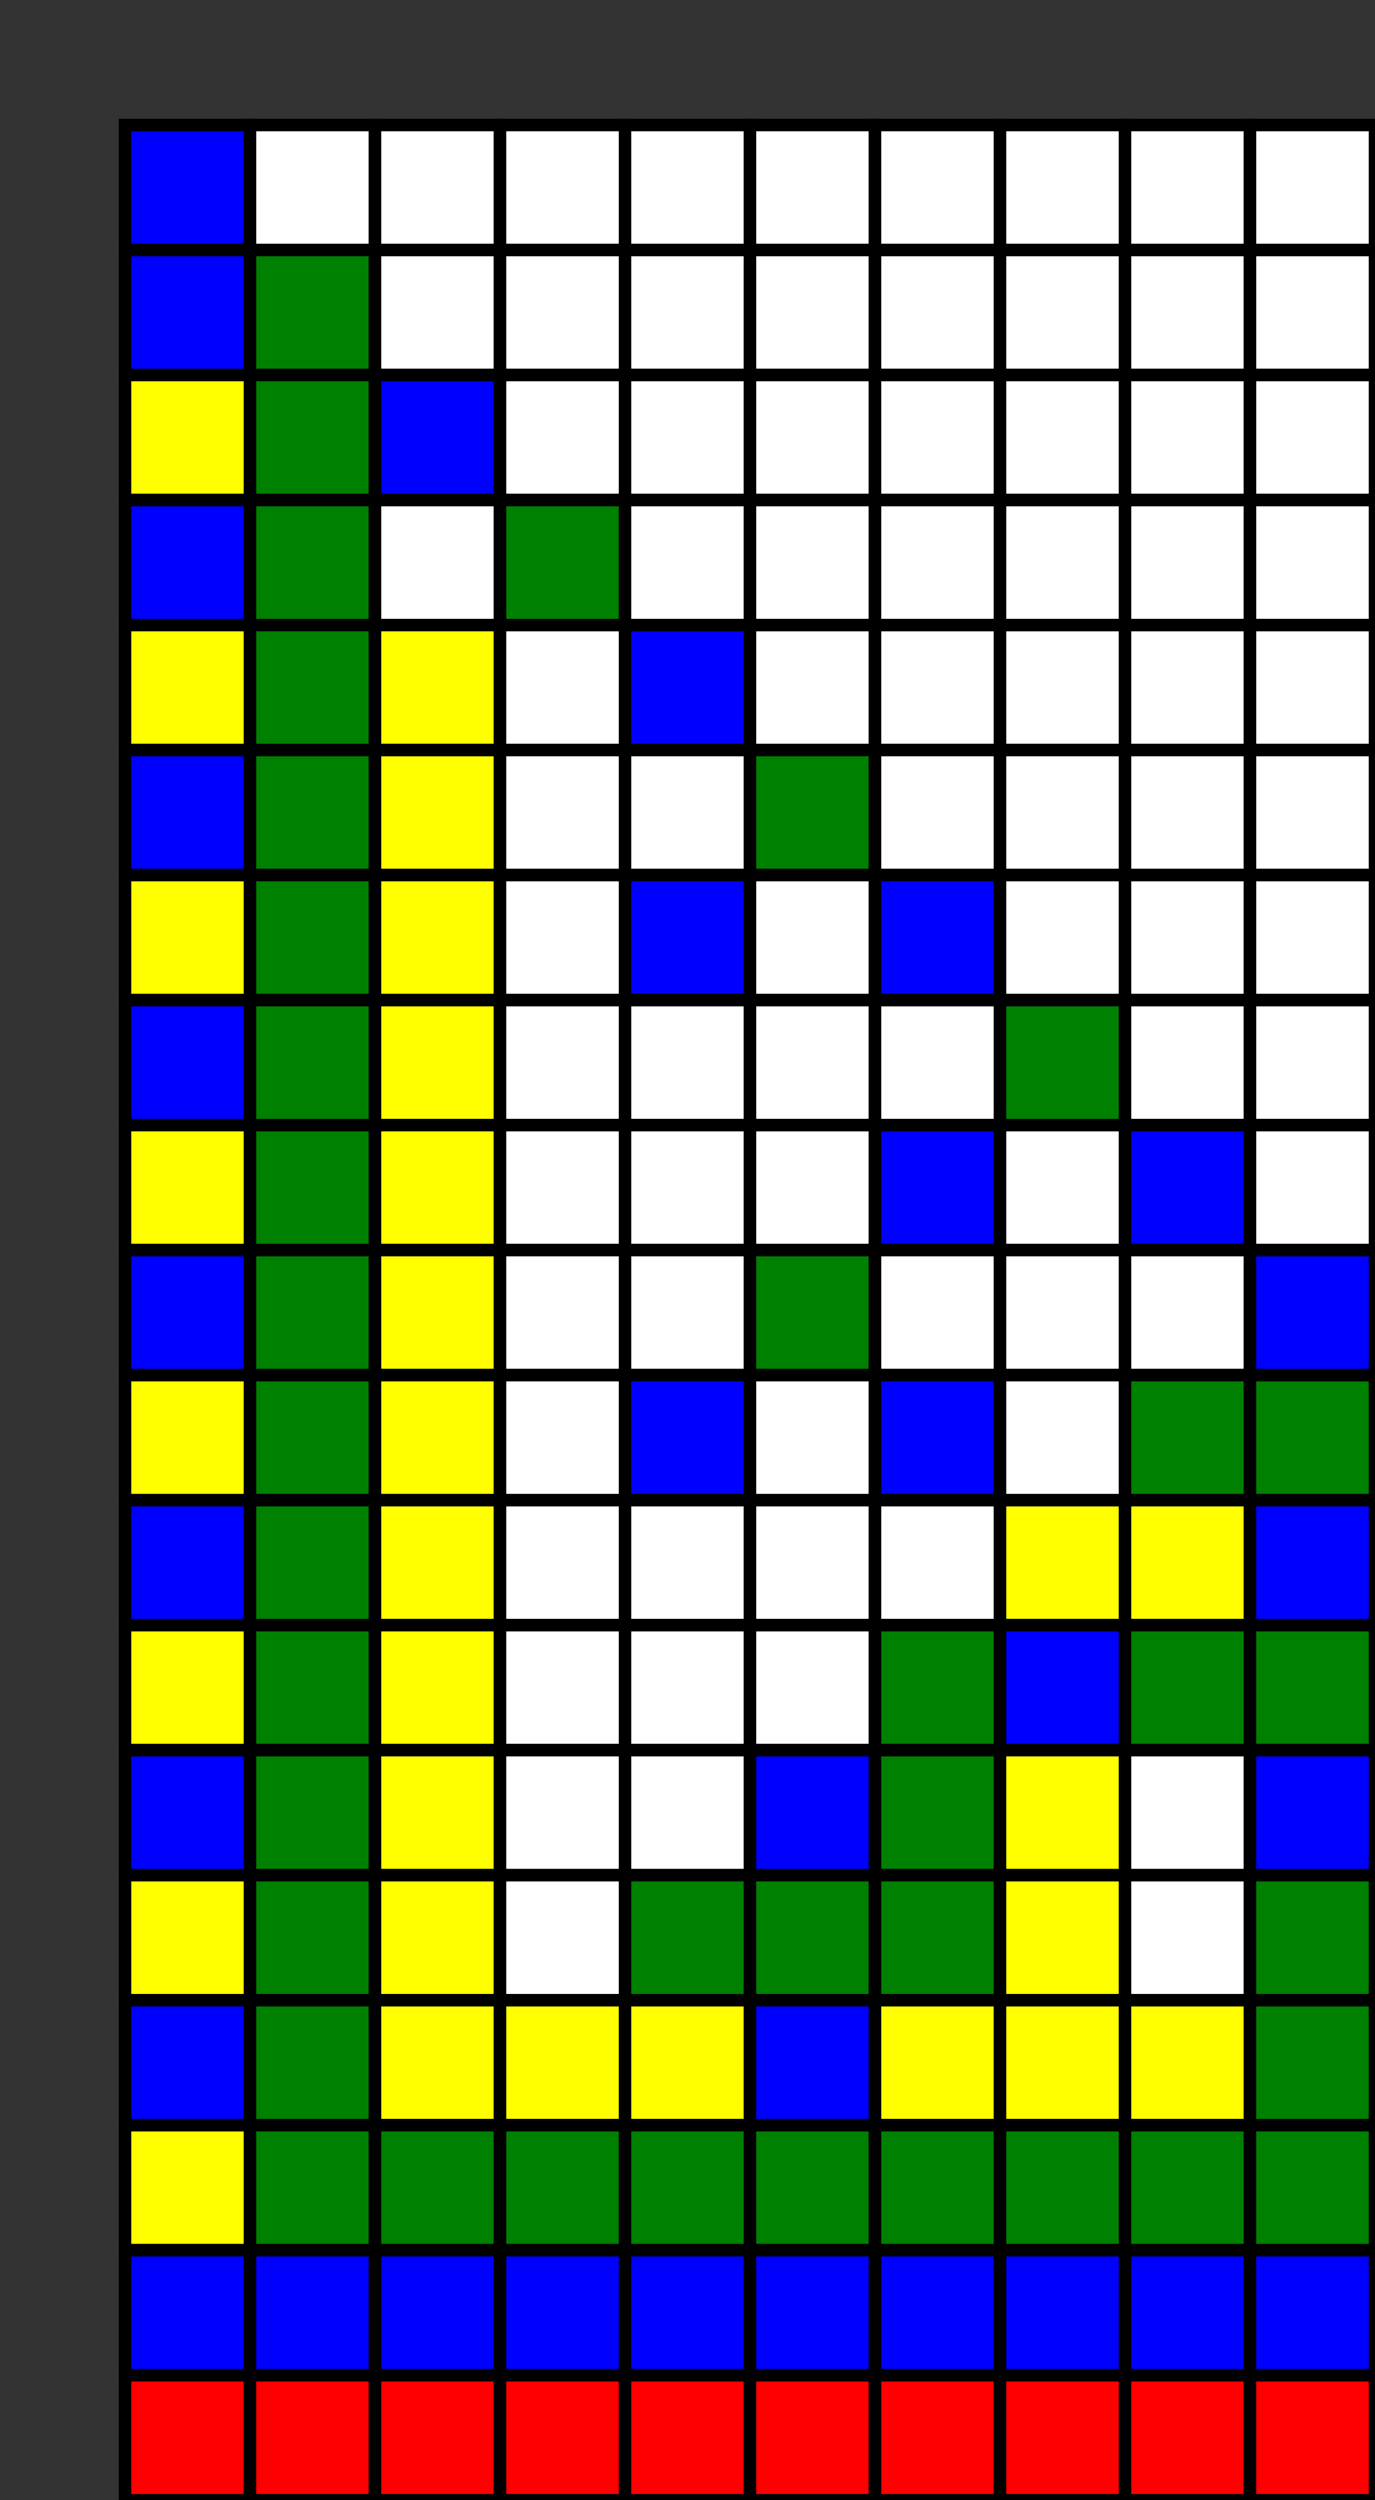 <?xml version="1.0" encoding="utf-8"?>
<!DOCTYPE svg PUBLIC "-//W3C//DTD SVG 1.0//EN" "http://www.w3.org/TR/2001/REC-SVG-20010904/DTD/svg10.dtd">

<svg
xmlns="http://www.w3.org/2000/svg"
xmlns:xlink="http://www.w3.org/1999/xlink"
xmlns:ev="http://www.w3.org/2001/xml-events"
version="1.1"
baseProfile="full"
width="110" height="200">
<rect width="100%" height="100%" fill="#333333" stroke="none"/>
<g stroke-width="1px" stroke="black" fill="white">
<rect width="10" height="10" x="10" y="10" fill="blue"/>
<rect width="10" height="10" x="20" y="10" fill="white"/>
<rect width="10" height="10" x="30" y="10" fill="white"/>
<rect width="10" height="10" x="40" y="10" fill="white"/>
<rect width="10" height="10" x="50" y="10" fill="white"/>
<rect width="10" height="10" x="60" y="10" fill="white"/>
<rect width="10" height="10" x="70" y="10" fill="white"/>
<rect width="10" height="10" x="80" y="10" fill="white"/>
<rect width="10" height="10" x="90" y="10" fill="white"/>
<rect width="10" height="10" x="100" y="10" fill="white"/>
<rect width="10" height="10" x="10" y="20" fill="blue"/>
<rect width="10" height="10" x="20" y="20" fill="green"/>
<rect width="10" height="10" x="30" y="20" fill="white"/>
<rect width="10" height="10" x="40" y="20" fill="white"/>
<rect width="10" height="10" x="50" y="20" fill="white"/>
<rect width="10" height="10" x="60" y="20" fill="white"/>
<rect width="10" height="10" x="70" y="20" fill="white"/>
<rect width="10" height="10" x="80" y="20" fill="white"/>
<rect width="10" height="10" x="90" y="20" fill="white"/>
<rect width="10" height="10" x="100" y="20" fill="white"/>
<rect width="10" height="10" x="10" y="30" fill="yellow"/>
<rect width="10" height="10" x="20" y="30" fill="green"/>
<rect width="10" height="10" x="30" y="30" fill="blue"/>
<rect width="10" height="10" x="40" y="30" fill="white"/>
<rect width="10" height="10" x="50" y="30" fill="white"/>
<rect width="10" height="10" x="60" y="30" fill="white"/>
<rect width="10" height="10" x="70" y="30" fill="white"/>
<rect width="10" height="10" x="80" y="30" fill="white"/>
<rect width="10" height="10" x="90" y="30" fill="white"/>
<rect width="10" height="10" x="100" y="30" fill="white"/>
<rect width="10" height="10" x="10" y="40" fill="blue"/>
<rect width="10" height="10" x="20" y="40" fill="green"/>
<rect width="10" height="10" x="30" y="40" fill="white"/>
<rect width="10" height="10" x="40" y="40" fill="green"/>
<rect width="10" height="10" x="50" y="40" fill="white"/>
<rect width="10" height="10" x="60" y="40" fill="white"/>
<rect width="10" height="10" x="70" y="40" fill="white"/>
<rect width="10" height="10" x="80" y="40" fill="white"/>
<rect width="10" height="10" x="90" y="40" fill="white"/>
<rect width="10" height="10" x="100" y="40" fill="white"/>
<rect width="10" height="10" x="10" y="50" fill="yellow"/>
<rect width="10" height="10" x="20" y="50" fill="green"/>
<rect width="10" height="10" x="30" y="50" fill="yellow"/>
<rect width="10" height="10" x="40" y="50" fill="white"/>
<rect width="10" height="10" x="50" y="50" fill="blue"/>
<rect width="10" height="10" x="60" y="50" fill="white"/>
<rect width="10" height="10" x="70" y="50" fill="white"/>
<rect width="10" height="10" x="80" y="50" fill="white"/>
<rect width="10" height="10" x="90" y="50" fill="white"/>
<rect width="10" height="10" x="100" y="50" fill="white"/>
<rect width="10" height="10" x="10" y="60" fill="blue"/>
<rect width="10" height="10" x="20" y="60" fill="green"/>
<rect width="10" height="10" x="30" y="60" fill="yellow"/>
<rect width="10" height="10" x="40" y="60" fill="white"/>
<rect width="10" height="10" x="50" y="60" fill="white"/>
<rect width="10" height="10" x="60" y="60" fill="green"/>
<rect width="10" height="10" x="70" y="60" fill="white"/>
<rect width="10" height="10" x="80" y="60" fill="white"/>
<rect width="10" height="10" x="90" y="60" fill="white"/>
<rect width="10" height="10" x="100" y="60" fill="white"/>
<rect width="10" height="10" x="10" y="70" fill="yellow"/>
<rect width="10" height="10" x="20" y="70" fill="green"/>
<rect width="10" height="10" x="30" y="70" fill="yellow"/>
<rect width="10" height="10" x="40" y="70" fill="white"/>
<rect width="10" height="10" x="50" y="70" fill="blue"/>
<rect width="10" height="10" x="60" y="70" fill="white"/>
<rect width="10" height="10" x="70" y="70" fill="blue"/>
<rect width="10" height="10" x="80" y="70" fill="white"/>
<rect width="10" height="10" x="90" y="70" fill="white"/>
<rect width="10" height="10" x="100" y="70" fill="white"/>
<rect width="10" height="10" x="10" y="80" fill="blue"/>
<rect width="10" height="10" x="20" y="80" fill="green"/>
<rect width="10" height="10" x="30" y="80" fill="yellow"/>
<rect width="10" height="10" x="40" y="80" fill="white"/>
<rect width="10" height="10" x="50" y="80" fill="white"/>
<rect width="10" height="10" x="60" y="80" fill="white"/>
<rect width="10" height="10" x="70" y="80" fill="white"/>
<rect width="10" height="10" x="80" y="80" fill="green"/>
<rect width="10" height="10" x="90" y="80" fill="white"/>
<rect width="10" height="10" x="100" y="80" fill="white"/>
<rect width="10" height="10" x="10" y="90" fill="yellow"/>
<rect width="10" height="10" x="20" y="90" fill="green"/>
<rect width="10" height="10" x="30" y="90" fill="yellow"/>
<rect width="10" height="10" x="40" y="90" fill="white"/>
<rect width="10" height="10" x="50" y="90" fill="white"/>
<rect width="10" height="10" x="60" y="90" fill="white"/>
<rect width="10" height="10" x="70" y="90" fill="blue"/>
<rect width="10" height="10" x="80" y="90" fill="white"/>
<rect width="10" height="10" x="90" y="90" fill="blue"/>
<rect width="10" height="10" x="100" y="90" fill="white"/>
<rect width="10" height="10" x="10" y="100" fill="blue"/>
<rect width="10" height="10" x="20" y="100" fill="green"/>
<rect width="10" height="10" x="30" y="100" fill="yellow"/>
<rect width="10" height="10" x="40" y="100" fill="white"/>
<rect width="10" height="10" x="50" y="100" fill="white"/>
<rect width="10" height="10" x="60" y="100" fill="green"/>
<rect width="10" height="10" x="70" y="100" fill="white"/>
<rect width="10" height="10" x="80" y="100" fill="white"/>
<rect width="10" height="10" x="90" y="100" fill="white"/>
<rect width="10" height="10" x="100" y="100" fill="blue"/>
<rect width="10" height="10" x="10" y="110" fill="yellow"/>
<rect width="10" height="10" x="20" y="110" fill="green"/>
<rect width="10" height="10" x="30" y="110" fill="yellow"/>
<rect width="10" height="10" x="40" y="110" fill="white"/>
<rect width="10" height="10" x="50" y="110" fill="blue"/>
<rect width="10" height="10" x="60" y="110" fill="white"/>
<rect width="10" height="10" x="70" y="110" fill="blue"/>
<rect width="10" height="10" x="80" y="110" fill="white"/>
<rect width="10" height="10" x="90" y="110" fill="green"/>
<rect width="10" height="10" x="100" y="110" fill="green"/>
<rect width="10" height="10" x="10" y="120" fill="blue"/>
<rect width="10" height="10" x="20" y="120" fill="green"/>
<rect width="10" height="10" x="30" y="120" fill="yellow"/>
<rect width="10" height="10" x="40" y="120" fill="white"/>
<rect width="10" height="10" x="50" y="120" fill="white"/>
<rect width="10" height="10" x="60" y="120" fill="white"/>
<rect width="10" height="10" x="70" y="120" fill="white"/>
<rect width="10" height="10" x="80" y="120" fill="yellow"/>
<rect width="10" height="10" x="90" y="120" fill="yellow"/>
<rect width="10" height="10" x="100" y="120" fill="blue"/>
<rect width="10" height="10" x="10" y="130" fill="yellow"/>
<rect width="10" height="10" x="20" y="130" fill="green"/>
<rect width="10" height="10" x="30" y="130" fill="yellow"/>
<rect width="10" height="10" x="40" y="130" fill="white"/>
<rect width="10" height="10" x="50" y="130" fill="white"/>
<rect width="10" height="10" x="60" y="130" fill="white"/>
<rect width="10" height="10" x="70" y="130" fill="green"/>
<rect width="10" height="10" x="80" y="130" fill="blue"/>
<rect width="10" height="10" x="90" y="130" fill="green"/>
<rect width="10" height="10" x="100" y="130" fill="green"/>
<rect width="10" height="10" x="10" y="140" fill="blue"/>
<rect width="10" height="10" x="20" y="140" fill="green"/>
<rect width="10" height="10" x="30" y="140" fill="yellow"/>
<rect width="10" height="10" x="40" y="140" fill="white"/>
<rect width="10" height="10" x="50" y="140" fill="white"/>
<rect width="10" height="10" x="60" y="140" fill="blue"/>
<rect width="10" height="10" x="70" y="140" fill="green"/>
<rect width="10" height="10" x="80" y="140" fill="yellow"/>
<rect width="10" height="10" x="90" y="140" fill="white"/>
<rect width="10" height="10" x="100" y="140" fill="blue"/>
<rect width="10" height="10" x="10" y="150" fill="yellow"/>
<rect width="10" height="10" x="20" y="150" fill="green"/>
<rect width="10" height="10" x="30" y="150" fill="yellow"/>
<rect width="10" height="10" x="40" y="150" fill="white"/>
<rect width="10" height="10" x="50" y="150" fill="green"/>
<rect width="10" height="10" x="60" y="150" fill="green"/>
<rect width="10" height="10" x="70" y="150" fill="green"/>
<rect width="10" height="10" x="80" y="150" fill="yellow"/>
<rect width="10" height="10" x="90" y="150" fill="white"/>
<rect width="10" height="10" x="100" y="150" fill="green"/>
<rect width="10" height="10" x="10" y="160" fill="blue"/>
<rect width="10" height="10" x="20" y="160" fill="green"/>
<rect width="10" height="10" x="30" y="160" fill="yellow"/>
<rect width="10" height="10" x="40" y="160" fill="yellow"/>
<rect width="10" height="10" x="50" y="160" fill="yellow"/>
<rect width="10" height="10" x="60" y="160" fill="blue"/>
<rect width="10" height="10" x="70" y="160" fill="yellow"/>
<rect width="10" height="10" x="80" y="160" fill="yellow"/>
<rect width="10" height="10" x="90" y="160" fill="yellow"/>
<rect width="10" height="10" x="100" y="160" fill="green"/>
<rect width="10" height="10" x="10" y="170" fill="yellow"/>
<rect width="10" height="10" x="20" y="170" fill="green"/>
<rect width="10" height="10" x="30" y="170" fill="green"/>
<rect width="10" height="10" x="40" y="170" fill="green"/>
<rect width="10" height="10" x="50" y="170" fill="green"/>
<rect width="10" height="10" x="60" y="170" fill="green"/>
<rect width="10" height="10" x="70" y="170" fill="green"/>
<rect width="10" height="10" x="80" y="170" fill="green"/>
<rect width="10" height="10" x="90" y="170" fill="green"/>
<rect width="10" height="10" x="100" y="170" fill="green"/>
<rect width="10" height="10" x="10" y="180" fill="blue"/>
<rect width="10" height="10" x="20" y="180" fill="blue"/>
<rect width="10" height="10" x="30" y="180" fill="blue"/>
<rect width="10" height="10" x="40" y="180" fill="blue"/>
<rect width="10" height="10" x="50" y="180" fill="blue"/>
<rect width="10" height="10" x="60" y="180" fill="blue"/>
<rect width="10" height="10" x="70" y="180" fill="blue"/>
<rect width="10" height="10" x="80" y="180" fill="blue"/>
<rect width="10" height="10" x="90" y="180" fill="blue"/>
<rect width="10" height="10" x="100" y="180" fill="blue"/>
<rect width="10" height="10" x="10" y="190" fill="red"/>
<rect width="10" height="10" x="20" y="190" fill="red"/>
<rect width="10" height="10" x="30" y="190" fill="red"/>
<rect width="10" height="10" x="40" y="190" fill="red"/>
<rect width="10" height="10" x="50" y="190" fill="red"/>
<rect width="10" height="10" x="60" y="190" fill="red"/>
<rect width="10" height="10" x="70" y="190" fill="red"/>
<rect width="10" height="10" x="80" y="190" fill="red"/>
<rect width="10" height="10" x="90" y="190" fill="red"/>
<rect width="10" height="10" x="100" y="190" fill="red"/>
</g> </svg>
